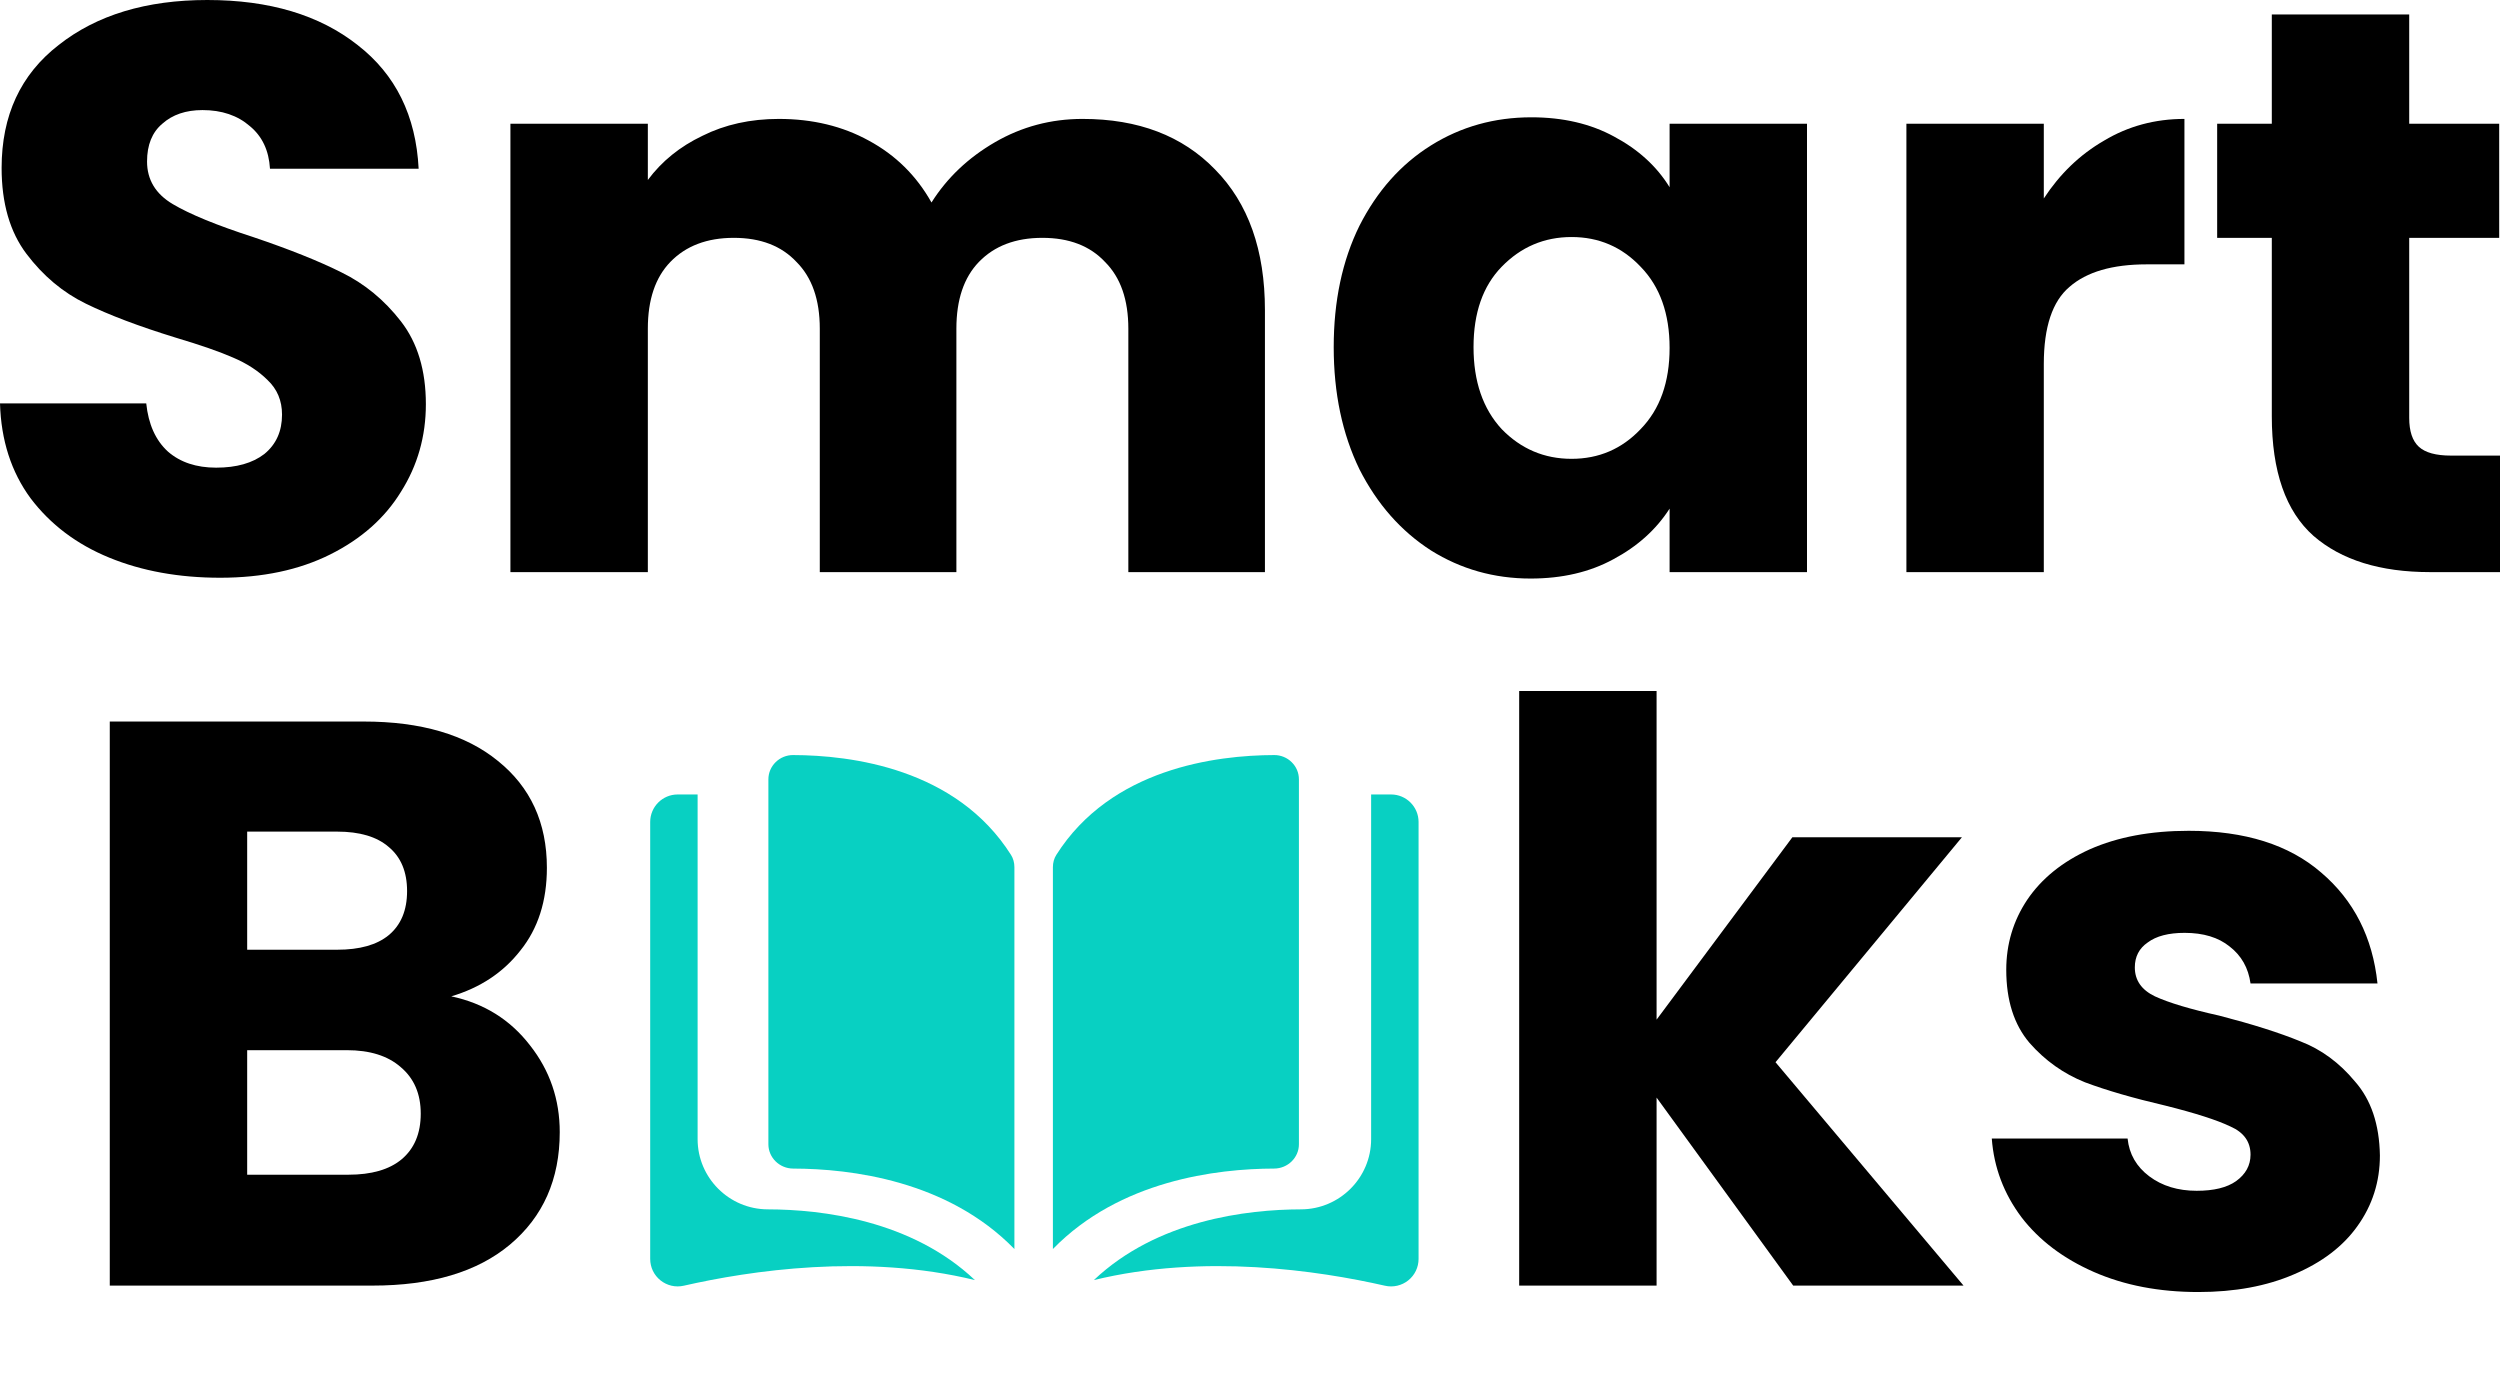 <svg width="155" height="86" viewBox="0 0 155 86" fill="none" xmlns="http://www.w3.org/2000/svg">
<path d="M155 28.247V35.471H150.666C147.577 35.471 145.169 34.724 143.442 33.229C141.715 31.701 140.852 29.227 140.852 25.806V14.746H137.464V7.672H140.852V0.897H149.371V7.672H154.95V14.746H149.371V25.906C149.371 26.736 149.57 27.334 149.968 27.699C150.367 28.065 151.031 28.247 151.961 28.247H155Z" fill="black"/>
<path d="M126.716 12.305C127.713 10.778 128.958 9.582 130.453 8.718C131.947 7.822 133.608 7.373 135.435 7.373V16.39H133.093C130.968 16.39 129.373 16.855 128.31 17.785C127.248 18.682 126.716 20.276 126.716 22.568V35.471H118.197V7.672H126.716V12.305Z" fill="black"/>
<path d="M82.69 21.522C82.69 18.665 83.222 16.158 84.285 13.999C85.381 11.84 86.859 10.18 88.719 9.017C90.578 7.855 92.654 7.273 94.946 7.273C96.905 7.273 98.616 7.672 100.077 8.469C101.572 9.266 102.718 10.312 103.515 11.608V7.672H112.034V35.471H103.515V31.535C102.684 32.831 101.522 33.877 100.027 34.674C98.566 35.471 96.856 35.87 94.896 35.87C92.638 35.87 90.578 35.288 88.719 34.126C86.859 32.93 85.381 31.253 84.285 29.094C83.222 26.902 82.69 24.378 82.69 21.522ZM103.515 21.572C103.515 19.446 102.917 17.769 101.721 16.54C100.559 15.311 99.131 14.696 97.437 14.696C95.743 14.696 94.298 15.311 93.103 16.54C91.94 17.735 91.359 19.396 91.359 21.522C91.359 23.647 91.94 25.341 93.103 26.603C94.298 27.832 95.743 28.447 97.437 28.447C99.131 28.447 100.559 27.832 101.721 26.603C102.917 25.374 103.515 23.697 103.515 21.572Z" fill="black"/>
<path d="M67.118 7.373C70.572 7.373 73.312 8.419 75.338 10.512C77.397 12.604 78.426 15.51 78.426 19.23V35.471H69.957V20.376C69.957 18.582 69.476 17.204 68.512 16.241C67.582 15.245 66.287 14.746 64.627 14.746C62.966 14.746 61.654 15.245 60.691 16.241C59.761 17.204 59.296 18.582 59.296 20.376V35.471H50.827V20.376C50.827 18.582 50.345 17.204 49.382 16.241C48.452 15.245 47.157 14.746 45.496 14.746C43.836 14.746 42.524 15.245 41.56 16.241C40.63 17.204 40.166 18.582 40.166 20.376V35.471H31.646V7.672H40.166V11.159C41.029 9.997 42.158 9.084 43.553 8.419C44.948 7.722 46.526 7.373 48.286 7.373C50.378 7.373 52.238 7.822 53.866 8.718C55.526 9.615 56.822 10.894 57.752 12.555C58.715 11.027 60.027 9.781 61.687 8.818C63.348 7.855 65.158 7.373 67.118 7.373Z" fill="black"/>
<path d="M13.65 35.82C11.093 35.82 8.801 35.405 6.775 34.574C4.749 33.744 3.122 32.515 1.893 30.888C0.697 29.26 0.066 27.301 0 25.009H9.067C9.2 26.304 9.648 27.301 10.412 27.998C11.176 28.663 12.172 28.995 13.401 28.995C14.663 28.995 15.66 28.712 16.39 28.148C17.121 27.55 17.486 26.736 17.486 25.706C17.486 24.843 17.188 24.129 16.59 23.564C16.025 23 15.311 22.535 14.447 22.169C13.617 21.804 12.421 21.389 10.861 20.924C8.602 20.227 6.759 19.529 5.331 18.831C3.902 18.134 2.674 17.105 1.644 15.743C0.614 14.381 0.1 12.604 0.1 10.412C0.1 7.157 1.279 4.617 3.637 2.79C5.995 0.93 9.067 0 12.853 0C16.706 0 19.811 0.93 22.169 2.79C24.527 4.617 25.79 7.174 25.956 10.462H16.739C16.673 9.333 16.258 8.453 15.494 7.822C14.73 7.157 13.75 6.825 12.554 6.825C11.525 6.825 10.694 7.107 10.063 7.672C9.432 8.204 9.117 8.984 9.117 10.014C9.117 11.143 9.648 12.023 10.711 12.654C11.774 13.285 13.434 13.966 15.693 14.697C17.951 15.46 19.778 16.191 21.173 16.889C22.601 17.586 23.83 18.599 24.86 19.927C25.889 21.256 26.404 22.966 26.404 25.059C26.404 27.052 25.889 28.862 24.86 30.489C23.863 32.117 22.402 33.412 20.476 34.375C18.549 35.338 16.274 35.82 13.65 35.82Z" fill="black"/>
<path d="M136.295 80.106C133.87 80.106 131.711 79.691 129.818 78.861C127.925 78.03 126.431 76.901 125.335 75.473C124.238 74.011 123.624 72.384 123.491 70.591H131.911C132.01 71.554 132.459 72.334 133.256 72.932C134.053 73.53 135.033 73.829 136.195 73.829C137.258 73.829 138.072 73.63 138.636 73.231C139.234 72.799 139.533 72.251 139.533 71.587C139.533 70.79 139.118 70.209 138.287 69.843C137.457 69.445 136.112 69.013 134.252 68.548C132.259 68.083 130.599 67.602 129.27 67.103C127.942 66.572 126.796 65.758 125.833 64.662C124.87 63.533 124.388 62.022 124.388 60.129C124.388 58.535 124.82 57.09 125.683 55.794C126.58 54.466 127.875 53.42 129.569 52.656C131.296 51.892 133.339 51.51 135.697 51.51C139.184 51.51 141.924 52.373 143.917 54.101C145.943 55.828 147.105 58.119 147.404 60.976H139.533C139.4 60.012 138.968 59.248 138.238 58.684C137.54 58.119 136.61 57.837 135.448 57.837C134.451 57.837 133.687 58.036 133.156 58.435C132.625 58.8 132.359 59.315 132.359 59.979C132.359 60.776 132.774 61.374 133.604 61.773C134.468 62.171 135.796 62.57 137.59 62.968C139.649 63.5 141.326 64.031 142.622 64.563C143.917 65.061 145.046 65.891 146.009 67.053C147.006 68.183 147.521 69.71 147.554 71.637C147.554 73.264 147.089 74.726 146.159 76.021C145.262 77.283 143.95 78.279 142.223 79.01C140.529 79.741 138.553 80.106 136.295 80.106Z" fill="black"/>
<path d="M111.178 79.707L102.708 68.05V79.707H94.189V42.842H102.708V63.218L111.128 51.909H121.64L110.082 65.858L121.739 79.707H111.178Z" fill="black"/>
<path d="M27.979 61.773C30.005 62.204 31.632 63.217 32.861 64.812C34.09 66.373 34.704 68.166 34.704 70.192C34.704 73.115 33.675 75.44 31.616 77.167C29.59 78.861 26.75 79.707 23.096 79.707H6.806V44.735H22.548C26.102 44.735 28.875 45.548 30.868 47.176C32.894 48.803 33.907 51.012 33.907 53.802C33.907 55.861 33.359 57.571 32.263 58.933C31.2 60.295 29.772 61.241 27.979 61.773ZM15.325 58.883H20.904C22.299 58.883 23.362 58.584 24.093 57.986C24.857 57.355 25.239 56.442 25.239 55.246C25.239 54.051 24.857 53.137 24.093 52.506C23.362 51.875 22.299 51.56 20.904 51.56H15.325V58.883ZM21.602 72.832C23.03 72.832 24.126 72.517 24.89 71.886C25.687 71.222 26.086 70.275 26.086 69.046C26.086 67.817 25.67 66.854 24.84 66.157C24.043 65.459 22.93 65.111 21.502 65.111H15.325V72.832H21.602Z" fill="black"/>
<g clip-path="url(#clip0_70_2685)">
<path d="M49.173 46.814H49.17C48.969 46.813 48.771 46.852 48.586 46.927C48.401 47.002 48.233 47.113 48.092 47.252C47.948 47.392 47.834 47.559 47.756 47.743C47.679 47.926 47.639 48.123 47.64 48.322V70.944C47.64 71.773 48.33 72.45 49.179 72.452C52.759 72.46 58.756 73.192 62.893 77.439V53.766C62.893 53.484 62.82 53.22 62.681 53.002C59.286 47.637 52.761 46.822 49.173 46.814ZM80.533 70.944V48.322C80.533 47.917 80.373 47.537 80.081 47.252C79.94 47.112 79.772 47.002 79.587 46.927C79.402 46.852 79.204 46.813 79.004 46.814H79C75.412 46.822 68.887 47.637 65.492 53.002C65.353 53.22 65.28 53.484 65.28 53.766V77.439C69.418 73.192 75.415 72.46 78.994 72.451C79.843 72.449 80.533 71.773 80.533 70.944Z" fill="#08D0C2"/>
<path d="M86.246 49.257H85.01V70.629C85.01 73.022 83.06 74.974 80.663 74.98C77.297 74.988 71.748 75.646 67.818 79.366C74.615 77.701 81.781 78.783 85.865 79.714C86.115 79.772 86.375 79.772 86.625 79.715C86.876 79.658 87.11 79.545 87.31 79.385C87.51 79.225 87.672 79.023 87.783 78.792C87.894 78.562 87.951 78.309 87.951 78.053V50.961C87.951 50.021 87.186 49.257 86.246 49.257ZM43.252 70.629V49.257H42.016C41.076 49.257 40.312 50.021 40.312 50.961V78.052C40.312 78.574 40.545 79.059 40.952 79.384C41.153 79.544 41.387 79.657 41.637 79.715C41.887 79.772 42.147 79.771 42.398 79.713C46.481 78.783 53.647 77.701 60.445 79.365C56.514 75.645 50.965 74.987 47.599 74.98C45.202 74.974 43.252 73.022 43.252 70.629Z" fill="#08D0C2"/>
</g>
<defs>
<clipPath id="clip0_70_2685">
<rect width="47.639" height="47.639" fill="white" transform="translate(40.312 37.739)"/>
</clipPath>
</defs>
</svg>
